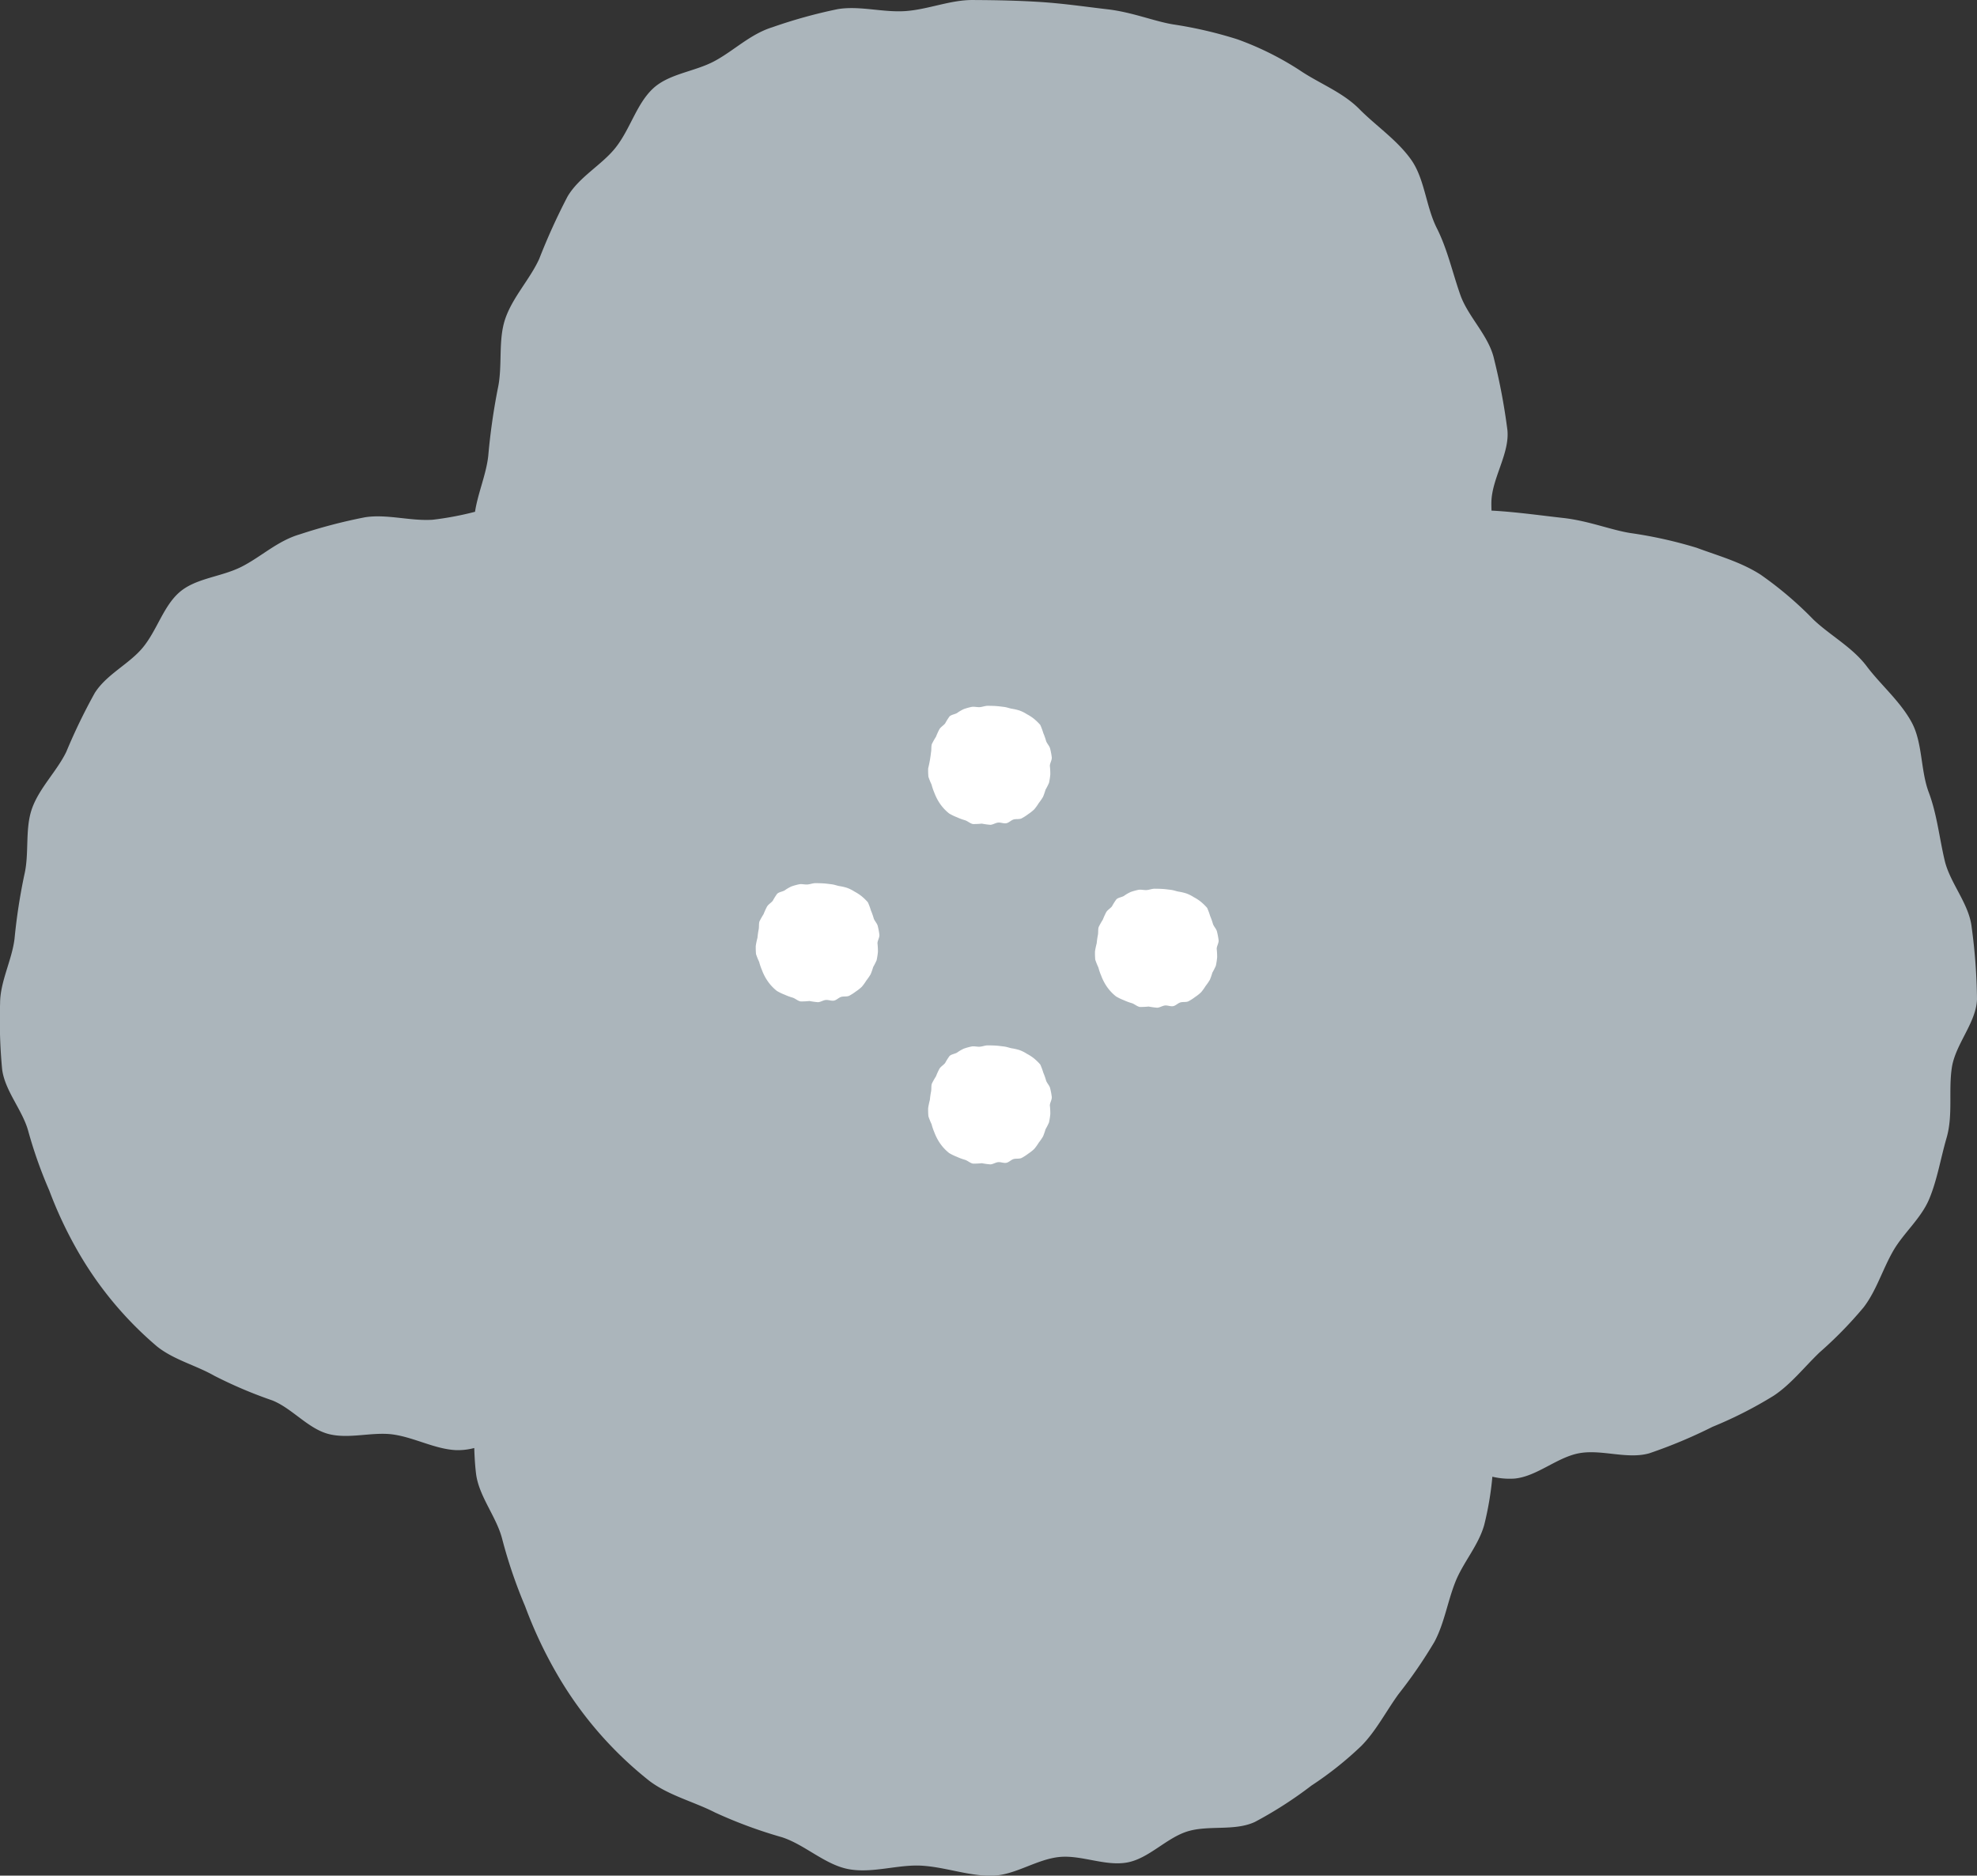 <svg xmlns="http://www.w3.org/2000/svg" width="261.187" height="247.769" viewBox="0 0 261.187 247.769">
  <rect x="0" y="0" width="261.187" height="247.769" fill="#333333" stroke="none"/>
  <g id="Group_445" data-name="Group 445" transform="translate(-2831.114 -2720.823)">
    <path id="Path_1149" data-name="Path 1149" d="M3091.6,2843.335c-.329-3.113-2.86-5.84-3.567-8.837-.719-3.051-1.021-6.117-2.1-8.993-1.109-2.94-.8-6.574-2.267-9.27-1.5-2.767-4.095-4.955-5.936-7.4-1.9-2.517-4.8-4.046-7.026-6.153a48.082,48.082,0,0,0-7-5.954c-2.628-1.68-5.533-2.467-8.443-3.546a57.934,57.934,0,0,0-8.727-1.942c-2.606-.408-5.553-1.625-8.941-2-2.839-.313-5.9-.755-9.1-.951-.107-.007-.22-.008-.328-.014-.019-.377-.027-.754-.019-1.13.072-3.158,2.417-6.394,2.118-9.493a81.271,81.271,0,0,0-1.759-9.379c-.678-3.1-3.44-5.583-4.467-8.507-1.054-3-1.707-6.042-3.1-8.8-1.439-2.846-1.6-6.5-3.374-9.018-1.838-2.613-4.687-4.514-6.851-6.706-2.241-2.269-5.337-3.4-7.892-5.138a39.845,39.845,0,0,0-8.228-4.087,55.28,55.28,0,0,0-8.489-1.97c-2.54-.418-5.408-1.622-8.71-2-2.769-.32-5.75-.764-8.876-.964-2.876-.184-5.882-.245-8.928-.258-2.941-.012-5.863,1.251-8.846,1.461s-6.069-.742-8.976-.253a66.75,66.75,0,0,0-8.611,2.387c-2.913.9-5.086,3.1-7.643,4.472-2.673,1.432-6.053,1.648-8.18,3.673s-2.948,5.265-4.845,7.7c-1.8,2.318-4.82,3.868-6.389,6.505a83.483,83.483,0,0,0-3.747,8.246c-1.227,2.706-3.555,5.109-4.512,7.99-.942,2.832-.309,6.195-.961,9.147a84.509,84.509,0,0,0-1.262,8.9c-.276,2.459-1.369,4.907-1.747,7.375a41.534,41.534,0,0,1-5.6,1.052c-2.971.194-6.044-.782-8.944-.325a70.241,70.241,0,0,0-8.613,2.255c-2.927.849-5.144,3-7.716,4.292-2.718,1.366-6.1,1.483-8.255,3.425-2.078,1.871-2.909,5-4.777,7.254-1.791,2.165-4.768,3.512-6.329,5.975a77.132,77.132,0,0,0-3.763,7.776c-1.236,2.555-3.565,4.777-4.533,7.5-.954,2.685-.343,5.928-1.007,8.728a76.255,76.255,0,0,0-1.3,8.466c-.344,2.843-1.906,5.662-1.908,8.528a68.862,68.862,0,0,0,.272,8.739c.368,2.837,2.678,5.355,3.443,8.124a59.179,59.179,0,0,0,2.782,7.863,54.553,54.553,0,0,0,3.527,7.593,47.393,47.393,0,0,0,10.715,13.017c2.209,1.766,5.137,2.481,7.558,3.865a59.19,59.19,0,0,0,7.669,3.26c2.612,1.043,4.709,3.722,7.415,4.432,2.726.714,5.843-.331,8.6.076,2.8.413,5.492,1.931,8.262,2.059a8.447,8.447,0,0,0,2.4-.281c.038,1.143.1,2.28.236,3.389.368,2.983,2.679,5.659,3.439,8.57a64.741,64.741,0,0,0,3.047,8.953,58.047,58.047,0,0,0,4.011,8.6,49.776,49.776,0,0,0,12.428,14.48c2.572,1.927,5.848,2.723,8.655,4.158a61.177,61.177,0,0,0,8.859,3.272c3.036,1,5.675,3.63,8.779,4.209,3.158.589,6.563-.652,9.7-.455,3.233.2,6.432,1.469,9.536,1.308,2.882-.151,5.665-2.163,8.61-2.459,2.894-.291,6.065,1.252,8.959.725,2.872-.523,5.2-3.271,8.011-4.118,2.788-.841,6.2.007,8.872-1.242a53.571,53.571,0,0,0,7.454-4.792,46.053,46.053,0,0,0,6.6-5.248c1.924-1.944,3.239-4.529,4.908-6.837a62.96,62.96,0,0,0,4.746-6.905c1.3-2.419,1.723-5.283,2.767-7.918,1.015-2.564,3.065-4.827,3.818-7.55a41.676,41.676,0,0,0,1.071-6.349,9.856,9.856,0,0,0,2.939.246c2.966-.283,5.637-2.85,8.6-3.361,2.948-.509,6.3.847,9.191.023a65.883,65.883,0,0,0,8.359-3.5,54.7,54.7,0,0,0,8.066-4.1c2.287-1.508,4.055-3.8,6.09-5.744a53.4,53.4,0,0,0,5.817-5.957c1.659-2.17,2.468-4.935,3.862-7.384,1.354-2.38,3.708-4.321,4.792-6.915,1.058-2.533,1.507-5.367,2.289-8.06.875-3.008.235-6.255.7-9.3.468-3.093,3.256-5.981,3.321-9.064A75.907,75.907,0,0,0,3091.6,2843.335Z" fill="#abb5bb"/>
    <path id="Path_1150" data-name="Path 1150" d="M2965.8,2814.68a6.611,6.611,0,0,0-1.014-.236c-.3-.049-.645-.193-1.038-.239-.331-.038-.687-.091-1.061-.115-.343-.022-.7-.03-1.067-.032s-.7.15-1.059.175-.727-.089-1.076-.031a8.039,8.039,0,0,0-1.032.286,5.378,5.378,0,0,0-.915.535c-.32.171-.724.2-.979.44a7.931,7.931,0,0,0-.579.921c-.216.277-.576.462-.764.777a9.791,9.791,0,0,0-.448.986,10.653,10.653,0,0,0-.54.955c-.112.339-.037.741-.115,1.094a16.237,16.237,0,0,1-.377,2.136,9.518,9.518,0,0,0,.033,1.095,8.768,8.768,0,0,0,.412,1.026,7.848,7.848,0,0,0,.364,1.071,7.037,7.037,0,0,0,.481,1.03,5.947,5.947,0,0,0,1.488,1.731,6.79,6.79,0,0,0,1.035.5,7.317,7.317,0,0,0,1.059.391c.363.12.679.434,1.05.5a9.577,9.577,0,0,0,1.159-.055,10.876,10.876,0,0,0,1.139.157c.345-.018.678-.259,1.03-.294s.725.149,1.071.086.622-.391.959-.492.741,0,1.061-.149a6.417,6.417,0,0,0,.892-.573,5.492,5.492,0,0,0,.788-.627,6.567,6.567,0,0,0,.587-.818,7.433,7.433,0,0,0,.567-.824,8.651,8.651,0,0,0,.332-.948,9.161,9.161,0,0,0,.457-.9,9.066,9.066,0,0,0,.173-1.119,9.255,9.255,0,0,0-.06-1.126c.009-.378.289-.765.253-1.135a9.654,9.654,0,0,0-.21-1.122c-.081-.371-.412-.668-.535-1.018a8.464,8.464,0,0,0-.372-1.054,8.646,8.646,0,0,0-.4-1.078,6.973,6.973,0,0,0-.82-.8,5.668,5.668,0,0,0-.943-.614A4.747,4.747,0,0,0,2965.8,2814.68Z" fill="#fff"/>
    <path id="Path_1151" data-name="Path 1151" d="M2943.026,2838.108a6.541,6.541,0,0,0-1.014-.235c-.3-.05-.645-.194-1.038-.24-.331-.038-.687-.091-1.061-.115-.343-.022-.7-.03-1.067-.031s-.7.149-1.059.174-.727-.089-1.076-.03a8.008,8.008,0,0,0-1.032.285,5.414,5.414,0,0,0-.915.535c-.32.172-.724.2-.979.44a8.044,8.044,0,0,0-.579.921c-.216.277-.577.462-.764.778a9.755,9.755,0,0,0-.448.985,10.65,10.65,0,0,0-.54.955c-.112.339-.037.741-.115,1.094a10.2,10.2,0,0,0-.151,1.065,10.052,10.052,0,0,0-.226,1.072,9.468,9.468,0,0,0,.033,1.095,8.733,8.733,0,0,0,.412,1.025,7.812,7.812,0,0,0,.364,1.071,7.025,7.025,0,0,0,.481,1.03,6.462,6.462,0,0,0,.658.935,6.349,6.349,0,0,0,.83.8,6.587,6.587,0,0,0,1.035.5,7.331,7.331,0,0,0,1.059.391c.363.12.679.434,1.05.5a9.573,9.573,0,0,0,1.159-.055,10.631,10.631,0,0,0,1.139.157c.345-.018.678-.259,1.03-.294s.725.149,1.071.086.622-.391.959-.492.741,0,1.061-.149a6.446,6.446,0,0,0,.892-.573,5.49,5.49,0,0,0,.788-.627,6.646,6.646,0,0,0,.587-.817,7.47,7.47,0,0,0,.567-.825,8.581,8.581,0,0,0,.332-.948,9.215,9.215,0,0,0,.457-.9,9.1,9.1,0,0,0,.173-1.118,9.261,9.261,0,0,0-.06-1.127c.009-.377.289-.764.253-1.135a9.705,9.705,0,0,0-.21-1.122c-.081-.371-.412-.668-.535-1.018a8.543,8.543,0,0,0-.372-1.054,8.733,8.733,0,0,0-.4-1.078,6.954,6.954,0,0,0-.82-.8,5.792,5.792,0,0,0-.943-.614A4.792,4.792,0,0,0,2943.026,2838.108Z" fill="#fff"/>
    <path id="Path_1152" data-name="Path 1152" d="M2965.8,2859.536a6.692,6.692,0,0,0-1.014-.235c-.3-.05-.645-.194-1.038-.239-.331-.039-.687-.092-1.061-.116-.343-.022-.7-.029-1.067-.031s-.7.149-1.059.174-.727-.089-1.076-.03a8,8,0,0,0-1.032.285,5.4,5.4,0,0,0-.915.536c-.32.171-.724.2-.979.439a8.1,8.1,0,0,0-.579.921c-.216.277-.576.463-.764.778a9.665,9.665,0,0,0-.448.986,10.5,10.5,0,0,0-.54.954c-.112.339-.037.741-.115,1.094a10.264,10.264,0,0,0-.151,1.065,10.137,10.137,0,0,0-.226,1.072,9.517,9.517,0,0,0,.033,1.095,8.69,8.69,0,0,0,.412,1.025,7.8,7.8,0,0,0,.364,1.071,7.014,7.014,0,0,0,.481,1.03,5.973,5.973,0,0,0,1.488,1.732,6.693,6.693,0,0,0,1.035.5,7.317,7.317,0,0,0,1.059.391c.363.12.679.434,1.05.5a9.527,9.527,0,0,0,1.159-.054,10.868,10.868,0,0,0,1.139.156c.345-.018.678-.259,1.03-.294s.725.15,1.071.087.622-.392.959-.493.741,0,1.061-.148a6.424,6.424,0,0,0,.892-.574,5.484,5.484,0,0,0,.788-.626,6.732,6.732,0,0,0,.587-.818,7.479,7.479,0,0,0,.567-.824,8.7,8.7,0,0,0,.332-.949,9.192,9.192,0,0,0,.457-.9,9.022,9.022,0,0,0,.173-1.118,9.248,9.248,0,0,0-.06-1.126c.009-.378.289-.765.253-1.136a9.64,9.64,0,0,0-.21-1.122c-.081-.37-.412-.668-.535-1.017a8.391,8.391,0,0,0-.372-1.054,8.578,8.578,0,0,0-.4-1.078,6.905,6.905,0,0,0-.82-.8,5.794,5.794,0,0,0-.943-.614A4.859,4.859,0,0,0,2965.8,2859.536Z" fill="#fff"/>
    <g id="Group_443" data-name="Group 443">
      <path id="Path_1153" data-name="Path 1153" d="M2987.841,2838.843a6.518,6.518,0,0,0-1.014-.236c-.3-.049-.644-.193-1.038-.239-.331-.038-.687-.091-1.061-.115-.343-.022-.7-.03-1.066-.032s-.7.15-1.06.175-.727-.089-1.075-.031a7.98,7.98,0,0,0-1.032.286,5.4,5.4,0,0,0-.916.535c-.32.171-.724.2-.978.439a8.012,8.012,0,0,0-.58.922c-.215.277-.576.462-.764.777a10.219,10.219,0,0,0-.448.986,10.64,10.64,0,0,0-.539.955c-.113.339-.037.741-.115,1.094a10.159,10.159,0,0,0-.152,1.065,9.794,9.794,0,0,0-.225,1.071,9.1,9.1,0,0,0,.033,1.095,8.761,8.761,0,0,0,.411,1.026,7.849,7.849,0,0,0,.365,1.071,6.937,6.937,0,0,0,.481,1.03,5.966,5.966,0,0,0,1.487,1.731,6.847,6.847,0,0,0,1.035.5,7.316,7.316,0,0,0,1.059.391c.363.12.679.434,1.05.5a9.555,9.555,0,0,0,1.159-.055,10.617,10.617,0,0,0,1.14.156c.344-.018.677-.258,1.029-.294s.726.15,1.072.087.622-.391.958-.492.742,0,1.061-.149a6.4,6.4,0,0,0,.892-.573,5.492,5.492,0,0,0,.788-.627,6.665,6.665,0,0,0,.588-.818,7.566,7.566,0,0,0,.567-.824,9.2,9.2,0,0,0,.332-.948,9.355,9.355,0,0,0,.457-.9,9.066,9.066,0,0,0,.172-1.119,9.241,9.241,0,0,0-.059-1.126c.008-.378.289-.765.253-1.135a9.656,9.656,0,0,0-.211-1.122c-.081-.371-.411-.668-.534-1.018a8.8,8.8,0,0,0-.372-1.054,8.6,8.6,0,0,0-.4-1.078,6.98,6.98,0,0,0-.82-.8,5.654,5.654,0,0,0-.943-.613A4.711,4.711,0,0,0,2987.841,2838.843Z" fill="#fff"/>
    </g>
  </g>
</svg>
